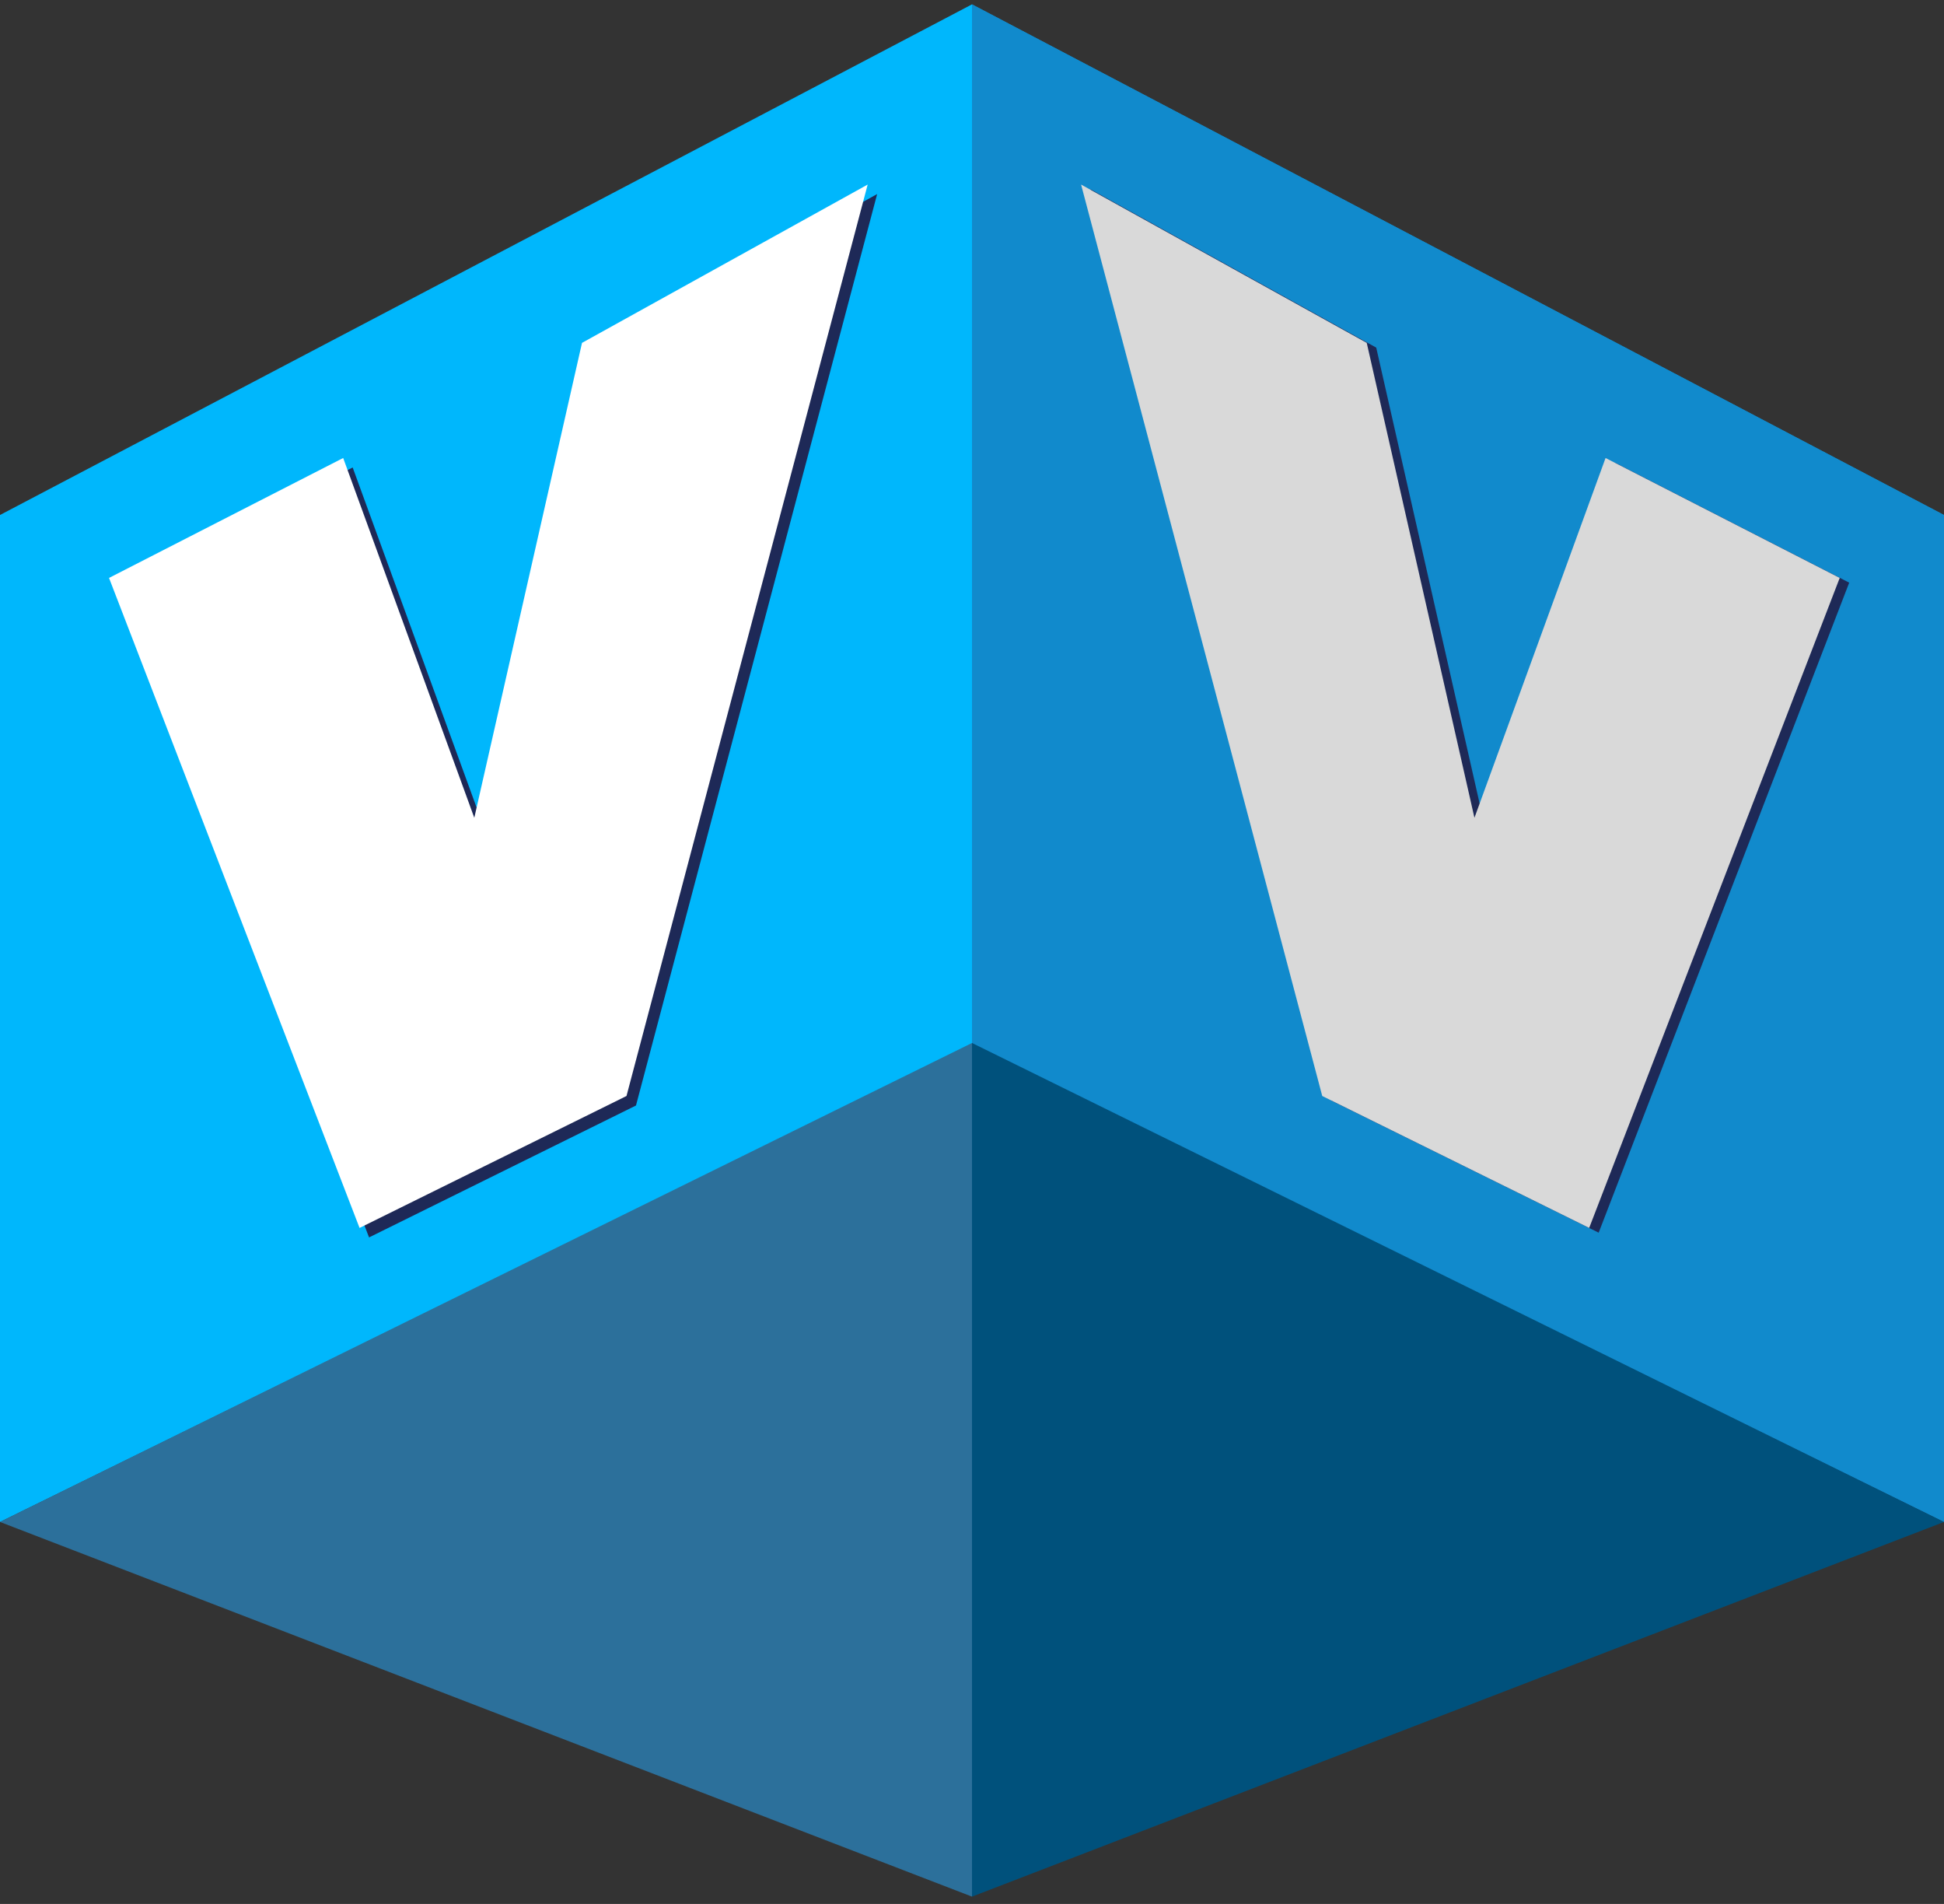 <svg width="96" height="94" viewBox="0 0 96 94" fill="none" xmlns="http://www.w3.org/2000/svg">
<rect x="0" y="0" width="96" height="94" fill="#333333" stroke="none"/>
<g id="LOGO">
<path id="Rectangle 22" d="M52.684 9.347L66.79 17.162L72.109 40.609L78.584 22.846L90.147 28.767L77.775 60.859L64.593 54.346L52.684 9.347Z" fill="#D9D9D9"/>
<g id="Rectangle 10">
<path d="M48 0.215L96 25.426V75.141L48 51.58V0.215Z" fill="#118ACC"/>
<path d="M48 0.215L96 25.426V75.141L48 51.58V0.215Z" fill="#118ACC"/>
</g>
<path id="Rectangle 11" d="M48 0.215L0 25.426V75.141L48 51.58V0.215Z" fill="#00B7FC"/>
<path id="Rectangle 12" d="M48 51.493L96 75.141L48 93.639V51.493Z" fill="#00517C"/>
<path id="Rectangle 13" d="M48 51.493L0 75.141L48 93.639V51.493Z" fill="#2C709B"/>
<path id="Rectangle 18" d="M53.855 9.347L67.962 17.162L73.281 40.609L79.756 22.846L91.319 28.767L78.947 60.859L65.765 54.346L53.855 9.347Z" fill="#1E2957"/>
<path id="Rectangle 16" d="M53.387 9.112L67.493 16.928L72.812 40.375L79.287 22.612L90.85 28.533L78.478 60.624L65.296 54.111L53.387 9.112Z" fill="#D9D9D9"/>
<path id="Rectangle 17" d="M43.316 9.581L29.21 17.396L23.891 40.843L17.416 23.08L5.853 29.001L18.225 61.093L31.407 54.58L43.316 9.581Z" fill="#1E2957"/>
<path id="Rectangle 15" d="M42.848 9.112L28.741 16.928L23.422 40.375L16.947 22.612L5.384 28.533L17.756 60.624L30.938 54.111L42.848 9.112Z" fill="white"/>
</g>
</svg>
